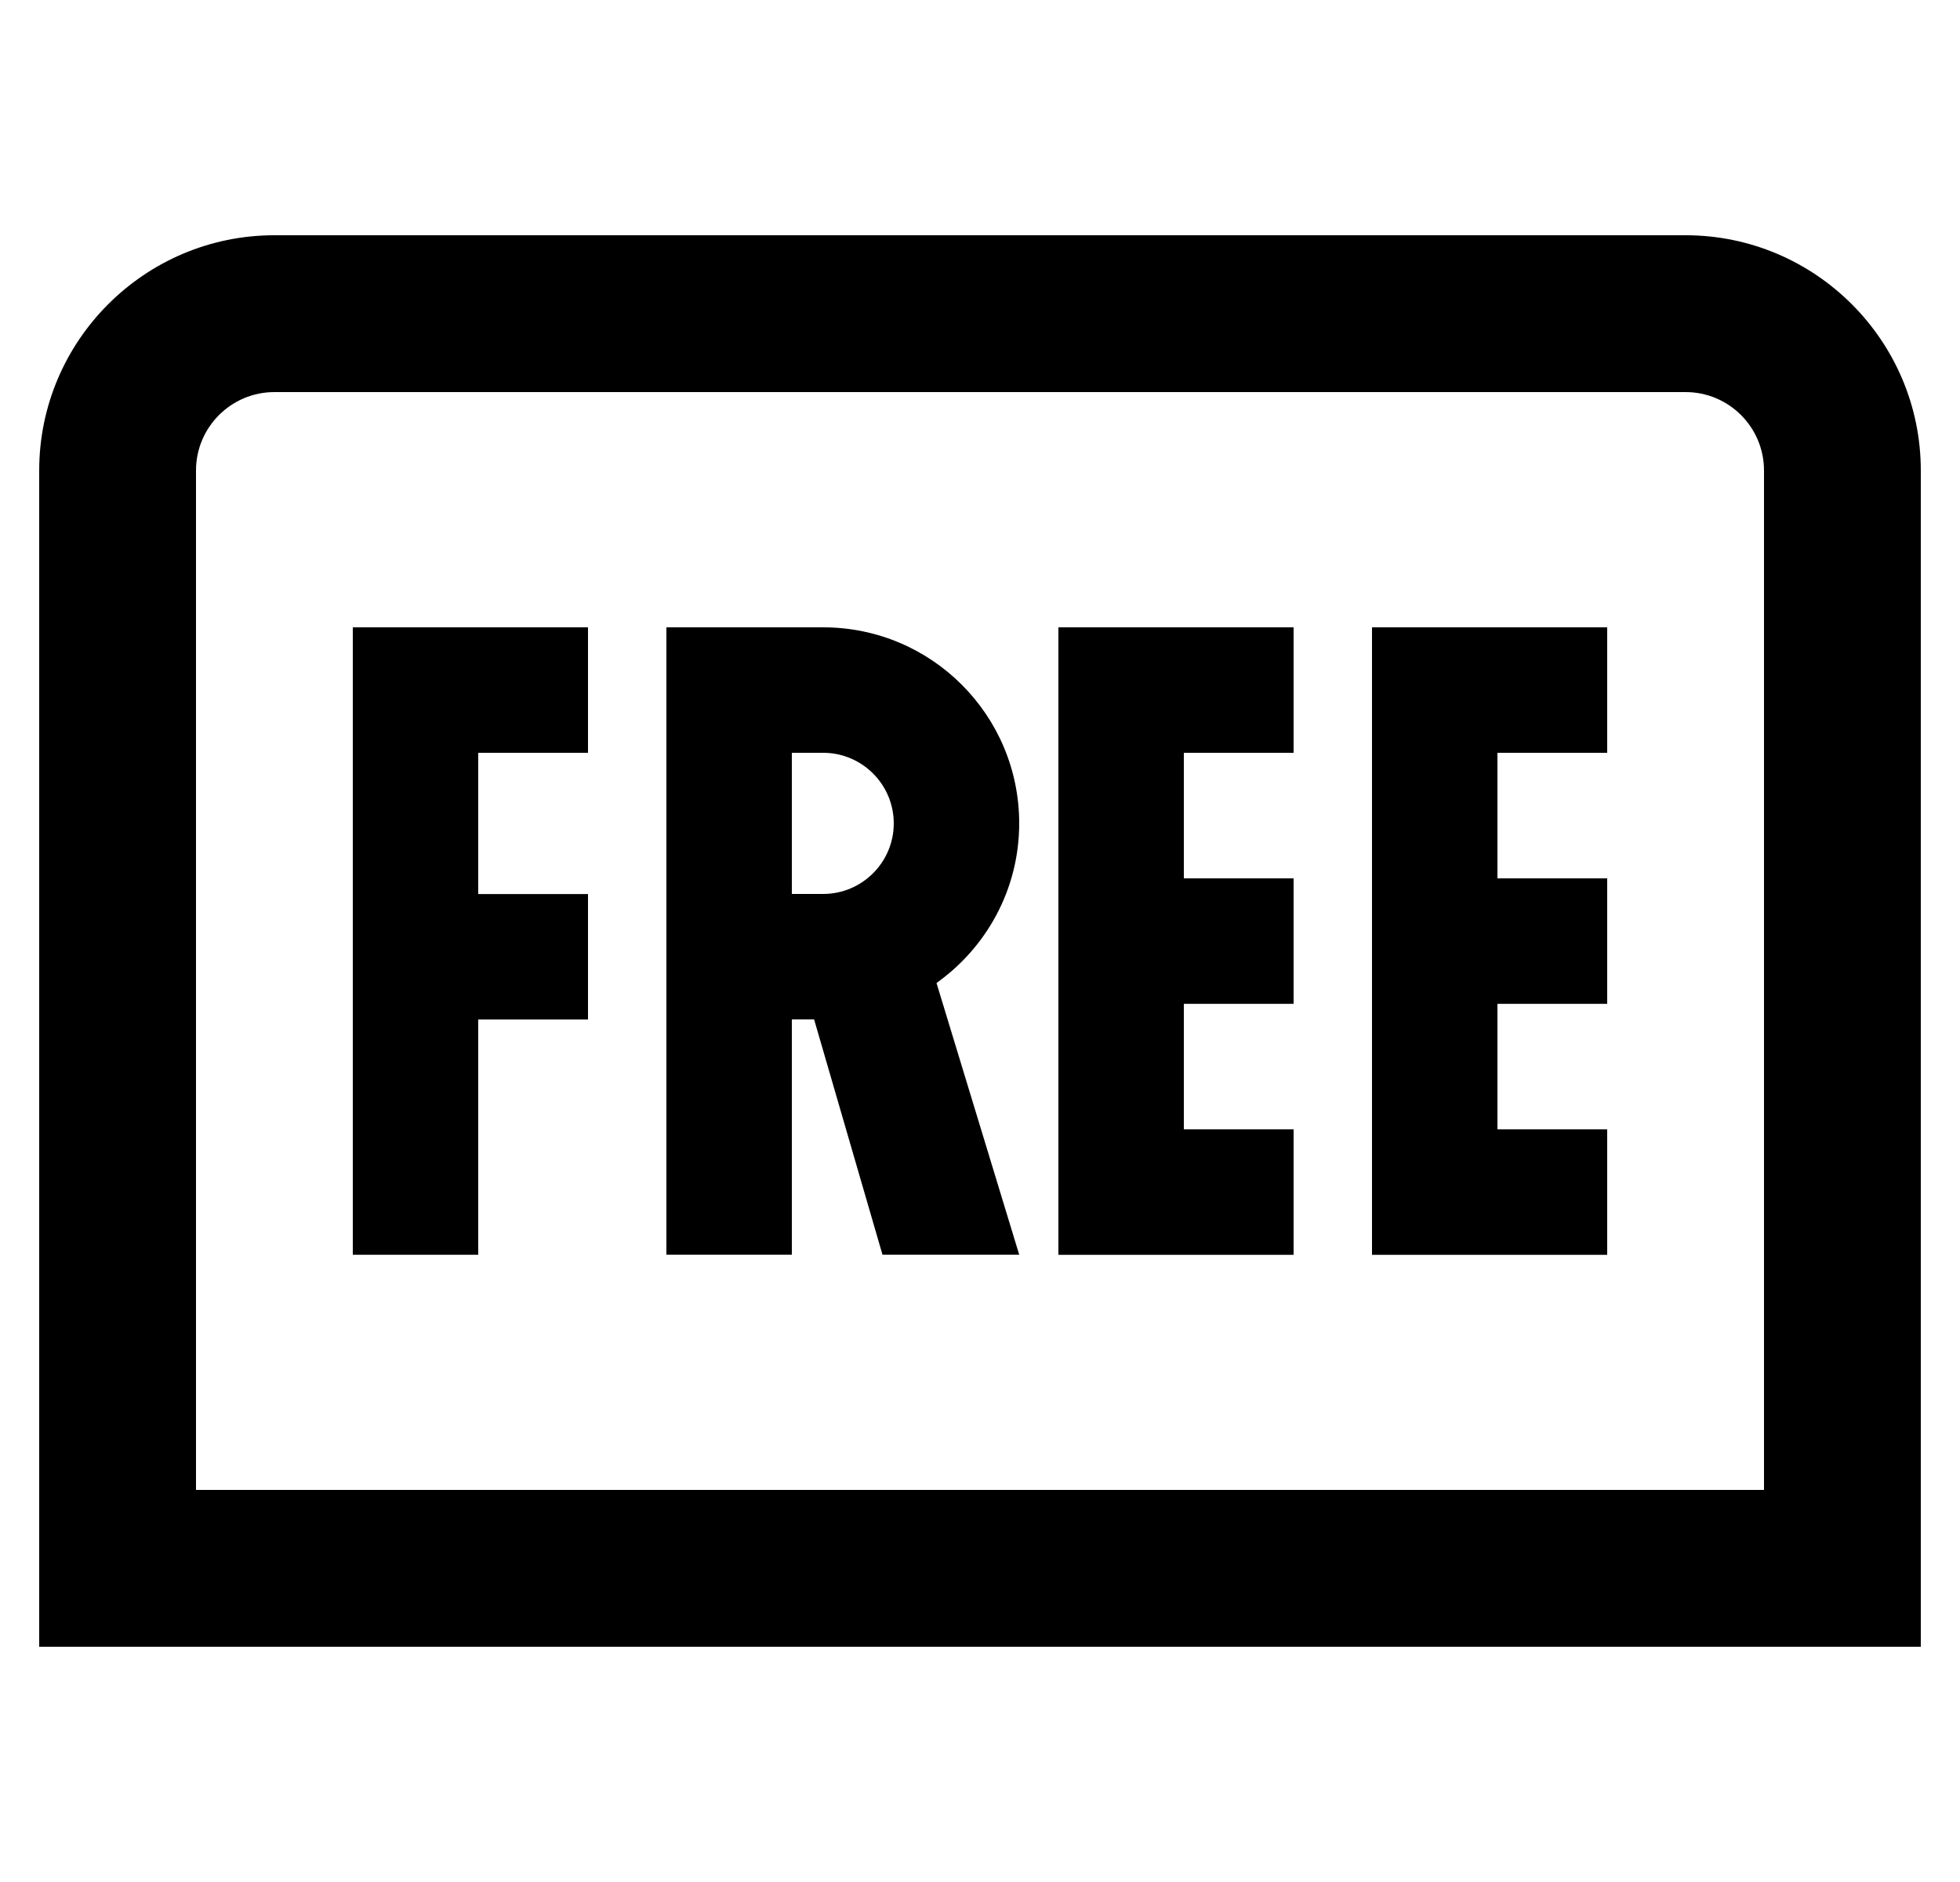 <svg width="25" height="24" viewBox="0 0 25 24" fill="none" xmlns="http://www.w3.org/2000/svg">
<g clip-path="url(#clip0_187_3773)">
<path d="M21.5 3H3.5C1.846 3 0.5 4.346 0.5 6V21H24.5V6C24.5 4.346 23.154 3 21.5 3ZM22.5 19H2.5V6C2.5 5.448 2.949 5 3.5 5H21.5C22.052 5 22.5 5.448 22.5 6V19ZM4.5 8H7.5V9.6H6.1V11.401H7.5V13.001H6.1V16.001H4.5V8ZM17.5 8H20.5V9.6H19.1V11.201H20.5V12.801H19.1V14.402H20.5V16.002H17.5V8ZM13.5 8H16.5V9.6H15.1V11.201H16.5V12.801H15.1V14.402H16.5V16.002H13.5V8ZM13 10.5C13 9.119 11.881 8 10.5 8H8.5V16H10.1V13H10.384L11.256 16H13L11.946 12.538C11.969 12.521 11.97 12.522 11.988 12.509C11.969 12.521 11.957 12.53 11.933 12.544C12.577 12.092 13 11.346 13 10.5ZM10.5 11.4H10.1V9.6H10.5C10.996 9.6 11.4 10.004 11.4 10.5C11.4 10.996 10.996 11.4 10.5 11.4Z" fill="black"/>
</g>
<defs>
<clipPath id="clip0_187_3773">
<rect width="24" height="24" fill="white" transform="translate(0.5)"/>
</clipPath>
</defs>
</svg>
